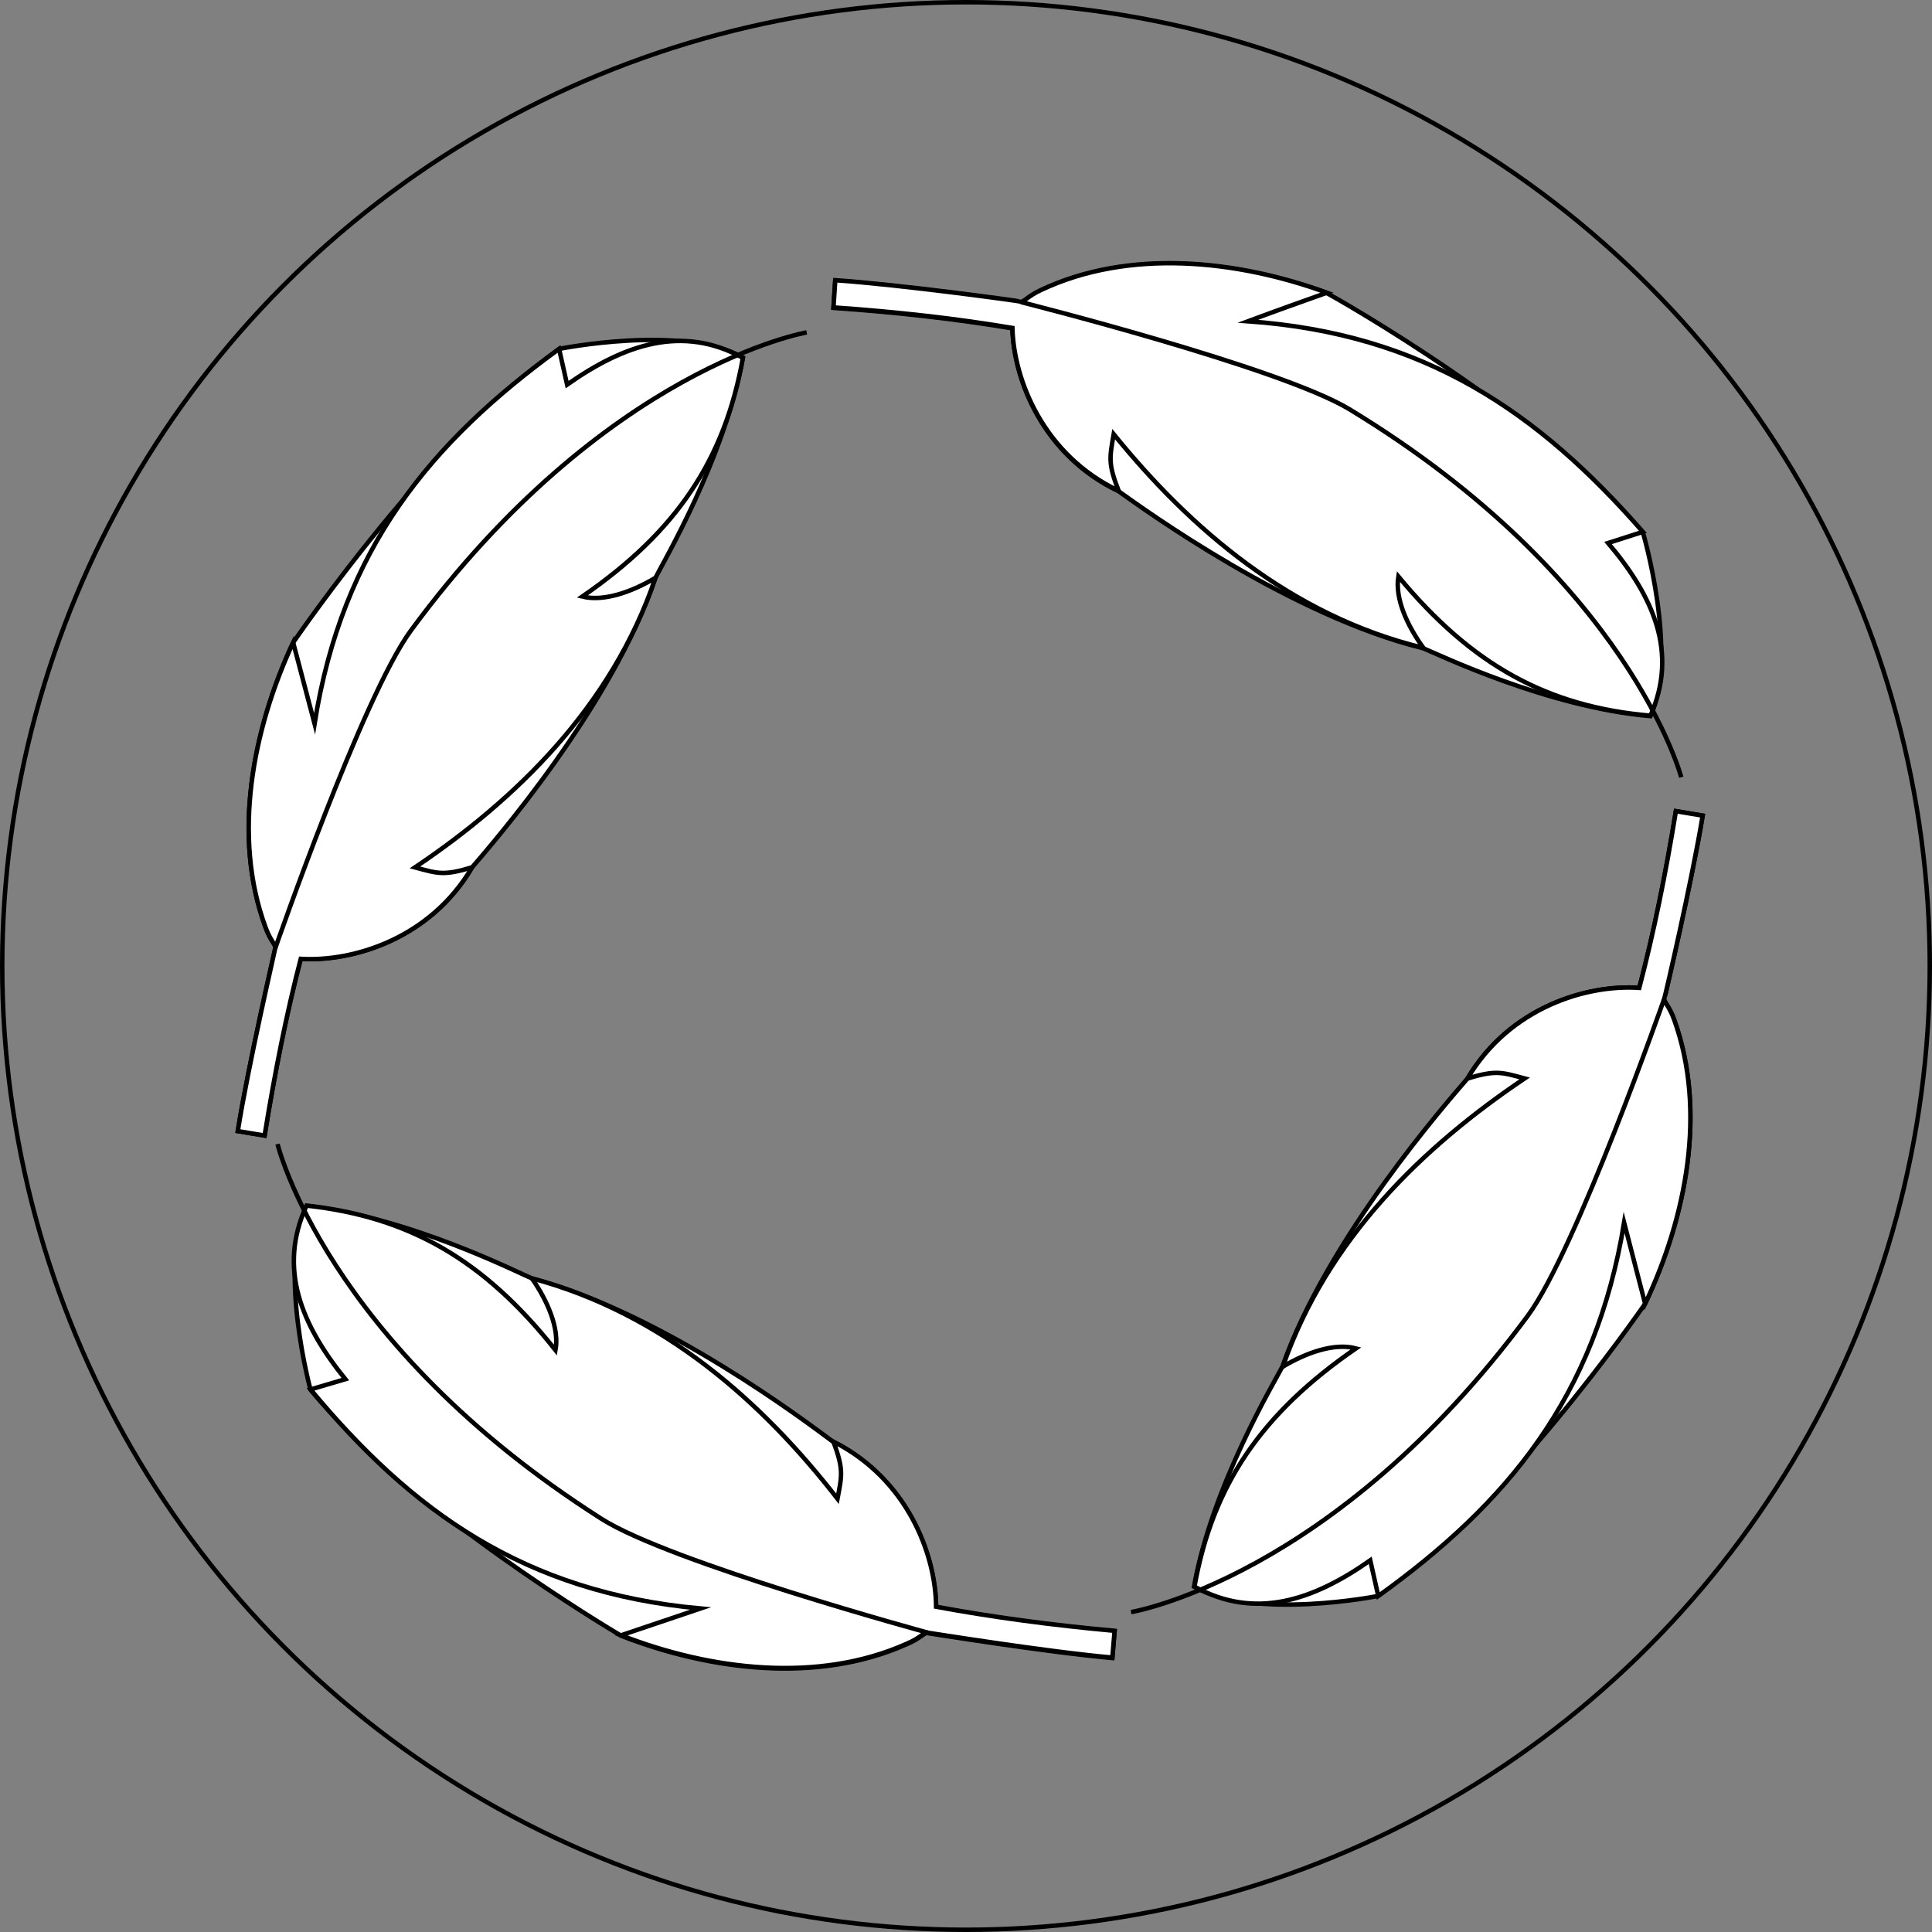 <?xml version="1.0" encoding="utf-8"?>
<!-- Generator: Adobe Illustrator 22.0.1, SVG Export Plug-In . SVG Version: 6.00 Build 0)  -->
<svg version="1.1" id="Layer_1" xmlns="http://www.w3.org/2000/svg" xmlns:xlink="http://www.w3.org/1999/xlink" x="0px" y="0px"
	 viewBox="0 0 433 433" style="enable-background:new 0 0 433 433;" xml:space="preserve">
<rect x="0" y="0" width="433" height="433" fill="#808080" stroke="none"/>
<style type="text/css">
	.st0{fill:none;stroke:#000000;stroke-miterlimit:10;}
	.st1{fill:#FFFFFF;stroke:#000000;stroke-miterlimit:10;}
</style>
<circle class="st0" cx="216.5" cy="216.5" r="216"/>
<g>
	<g>
		<g id="flystitch">
			<path id="boundary" class="st1" d="M105.8,194.4c-9.4,16-26.7,21.2-38.4,20.5c-3.2,12.3-5.8,25.4-8.1,39.6l-6-1
				c2.3-14.6,8.4-40.9,8.4-41c0.2-0.7-1.1-1.6-2.2-4.7c-7.5-20.4-2.9-44.2,6.2-63.8c1.7-2.4,30.8-44.9,59.6-65.8
				c0,0,27.6-5.6,41.2,1.9c-4.1,22.8-18.1,46.3-19.6,49.4l0,0C137.1,158.4,110.5,188.9,105.8,194.4z"/>
			<path id="boundary2" class="st1" d="M93,194.4c5.2,1.4,6.4,1.9,12.8,0c-9.4,16-26.7,21.2-38.4,20.5c-3.2,12.3-5.8,25.4-8.1,39.6
				l-6-1c2.3-14.6,8.4-40.9,8.4-41c0.2-0.7-1.1-1.6-2.2-4.7c-7.5-20.4-2.9-44.2,6.2-63.8c1.6,6.1,3.2,12.1,4.8,18.2
				c6.2-39.2,26-63.1,54.8-84l1.8,8c12.8-9,25.8-13.5,39.4-6c-4.1,22.8-14.8,38.9-36,53.5c4.9,1.2,11.2-1.1,16.4-4.2l0,0
				C137.1,158.4,115.6,179.2,93,194.4z"/>
			<path id="axis" class="st0" d="M180.8,74.5c0,0-45.2,7.7-88.7,66.8c-10.8,14.7-30.4,71.2-30.4,71.2"/>
		</g>
	</g>
	<g>
		<g id="flystitch_1_">
			<path id="boundary_1_" class="st1" d="M250.7,110.1c-16.8-8-23.5-24.8-23.8-36.5c-12.5-2.1-25.8-3.6-40.1-4.6l0.4-6.1
				c14.7,1,41.5,4.7,41.6,4.8c0.7,0.1,1.5-1.2,4.5-2.6c19.7-9.3,43.8-6.8,64.1,0.6c2.6,1.4,47.5,26.8,70.8,53.6c0,0,8,27,1.7,41.2
				c-23.1-2-47.7-13.9-50.9-15.2l0,0C289.3,138,256.6,114.3,250.7,110.1z"/>
			<path id="boundary2_1_" class="st1" d="M249.6,97.3c-0.9,5.3-1.3,6.5,1.1,12.7c-16.8-8-23.5-24.8-23.8-36.5
				c-12.5-2.1-25.8-3.6-40.1-4.6l0.4-6.1c14.7,1,41.5,4.7,41.6,4.8c0.7,0.1,1.5-1.2,4.5-2.6c19.7-9.3,43.8-6.8,64.1,0.6
				c-5.9,2.1-11.8,4.2-17.7,6.4c39.6,2.8,65.1,20.4,88.5,47.2l-7.8,2.5c10.1,11.9,15.8,24.5,9.5,38.7c-23.1-2-40-11.3-56.5-31.2
				c-0.8,5,2,11,5.6,16l0,0C289.3,138,266.7,118.4,249.6,97.3z"/>
			<path id="axis_1_" class="st0" d="M376.8,174.2c0,0-11.6-44.4-74.4-82.5c-15.6-9.4-73.6-24-73.6-24"/>
		</g>
	</g>
	<g>
		<g id="flystitch_2_">
			<path id="boundary_2_" class="st1" d="M328.9,241.7c9.5-16,26.8-21.1,38.5-20.3c3.2-12.2,5.9-25.4,8.2-39.6l6,1
				c-2.4,14.6-8.5,40.9-8.6,41c-0.2,0.7,1.1,1.6,2.2,4.7c7.4,20.5,2.7,44.3-6.5,63.7c-1.7,2.4-31,44.8-59.9,65.5
				c0,0-27.6,5.5-41.2-2.1c4.1-22.8,18.3-46.3,19.8-49.3l0,0C297.5,277.5,324.2,247.2,328.9,241.7z"/>
			<path id="boundary2_2_" class="st1" d="M341.7,241.7c-5.2-1.4-6.4-1.9-12.8,0c9.5-16,26.8-21.1,38.5-20.3
				c3.2-12.2,5.9-25.4,8.2-39.6l6,1c-2.4,14.6-8.5,40.9-8.6,41c-0.2,0.7,1.1,1.6,2.2,4.7c7.4,20.5,2.7,44.3-6.5,63.7
				c-1.6-6.1-3.1-12.1-4.7-18.2c-6.4,39.2-26.3,63-55.1,83.7l-1.8-8c-12.8,9-25.8,13.4-39.4,5.9c4.1-22.8,15-38.8,36.2-53.4
				c-4.9-1.3-11.2,1-16.4,4.1l0,0C297.5,277.5,319.1,256.9,341.7,241.7z"/>
			<path id="axis_2_" class="st0" d="M253.5,361.3c0,0,45.3-7.5,88.9-66.4c10.8-14.6,30.6-71.1,30.6-71.1"/>
		</g>
	</g>
	<g>
		<g id="flystitch_3_">
			<path id="boundary_3_" class="st1" d="M186.8,323.2c16.6,8.4,22.9,25.3,23,37c12.4,2.3,25.7,4.1,40,5.4l-0.5,6
				c-14.7-1.3-41.4-5.6-41.5-5.6c-0.7-0.1-1.5,1.2-4.6,2.5c-19.9,8.9-44,5.9-64-1.9c-2.5-1.5-46.9-27.8-69.6-55.1
				c0,0-7.4-27.1-0.8-41.2c23,2.5,47.4,15,50.6,16.3l0,0C148.8,294.4,181,318.9,186.8,323.2z"/>
			<path id="boundary2_3_" class="st1" d="M187.7,335.9c1-5.3,1.4-6.5-0.9-12.8c16.6,8.4,22.9,25.3,23,37c12.4,2.3,25.7,4.1,40,5.4
				l-0.5,6c-14.7-1.3-41.4-5.6-41.5-5.6c-0.7-0.1-1.5,1.2-4.6,2.5c-19.9,8.9-44,5.9-64-1.9c5.9-2,11.9-4,17.8-6
				c-39.6-3.6-64.7-21.8-87.4-49.1l7.8-2.3c-9.8-12.1-15.2-24.8-8.7-38.9c23,2.5,39.8,12.2,55.8,32.4c0.9-4.9-1.8-11.1-5.3-16.1l0,0
				C148.8,294.4,171,314.4,187.7,335.9z"/>
			<path id="axis_3_" class="st0" d="M62.2,256.4c0,0,10.7,44.6,72.6,84c15.4,9.8,73.1,25.5,73.1,25.5"/>
		</g>
	</g>
</g>
</svg>
